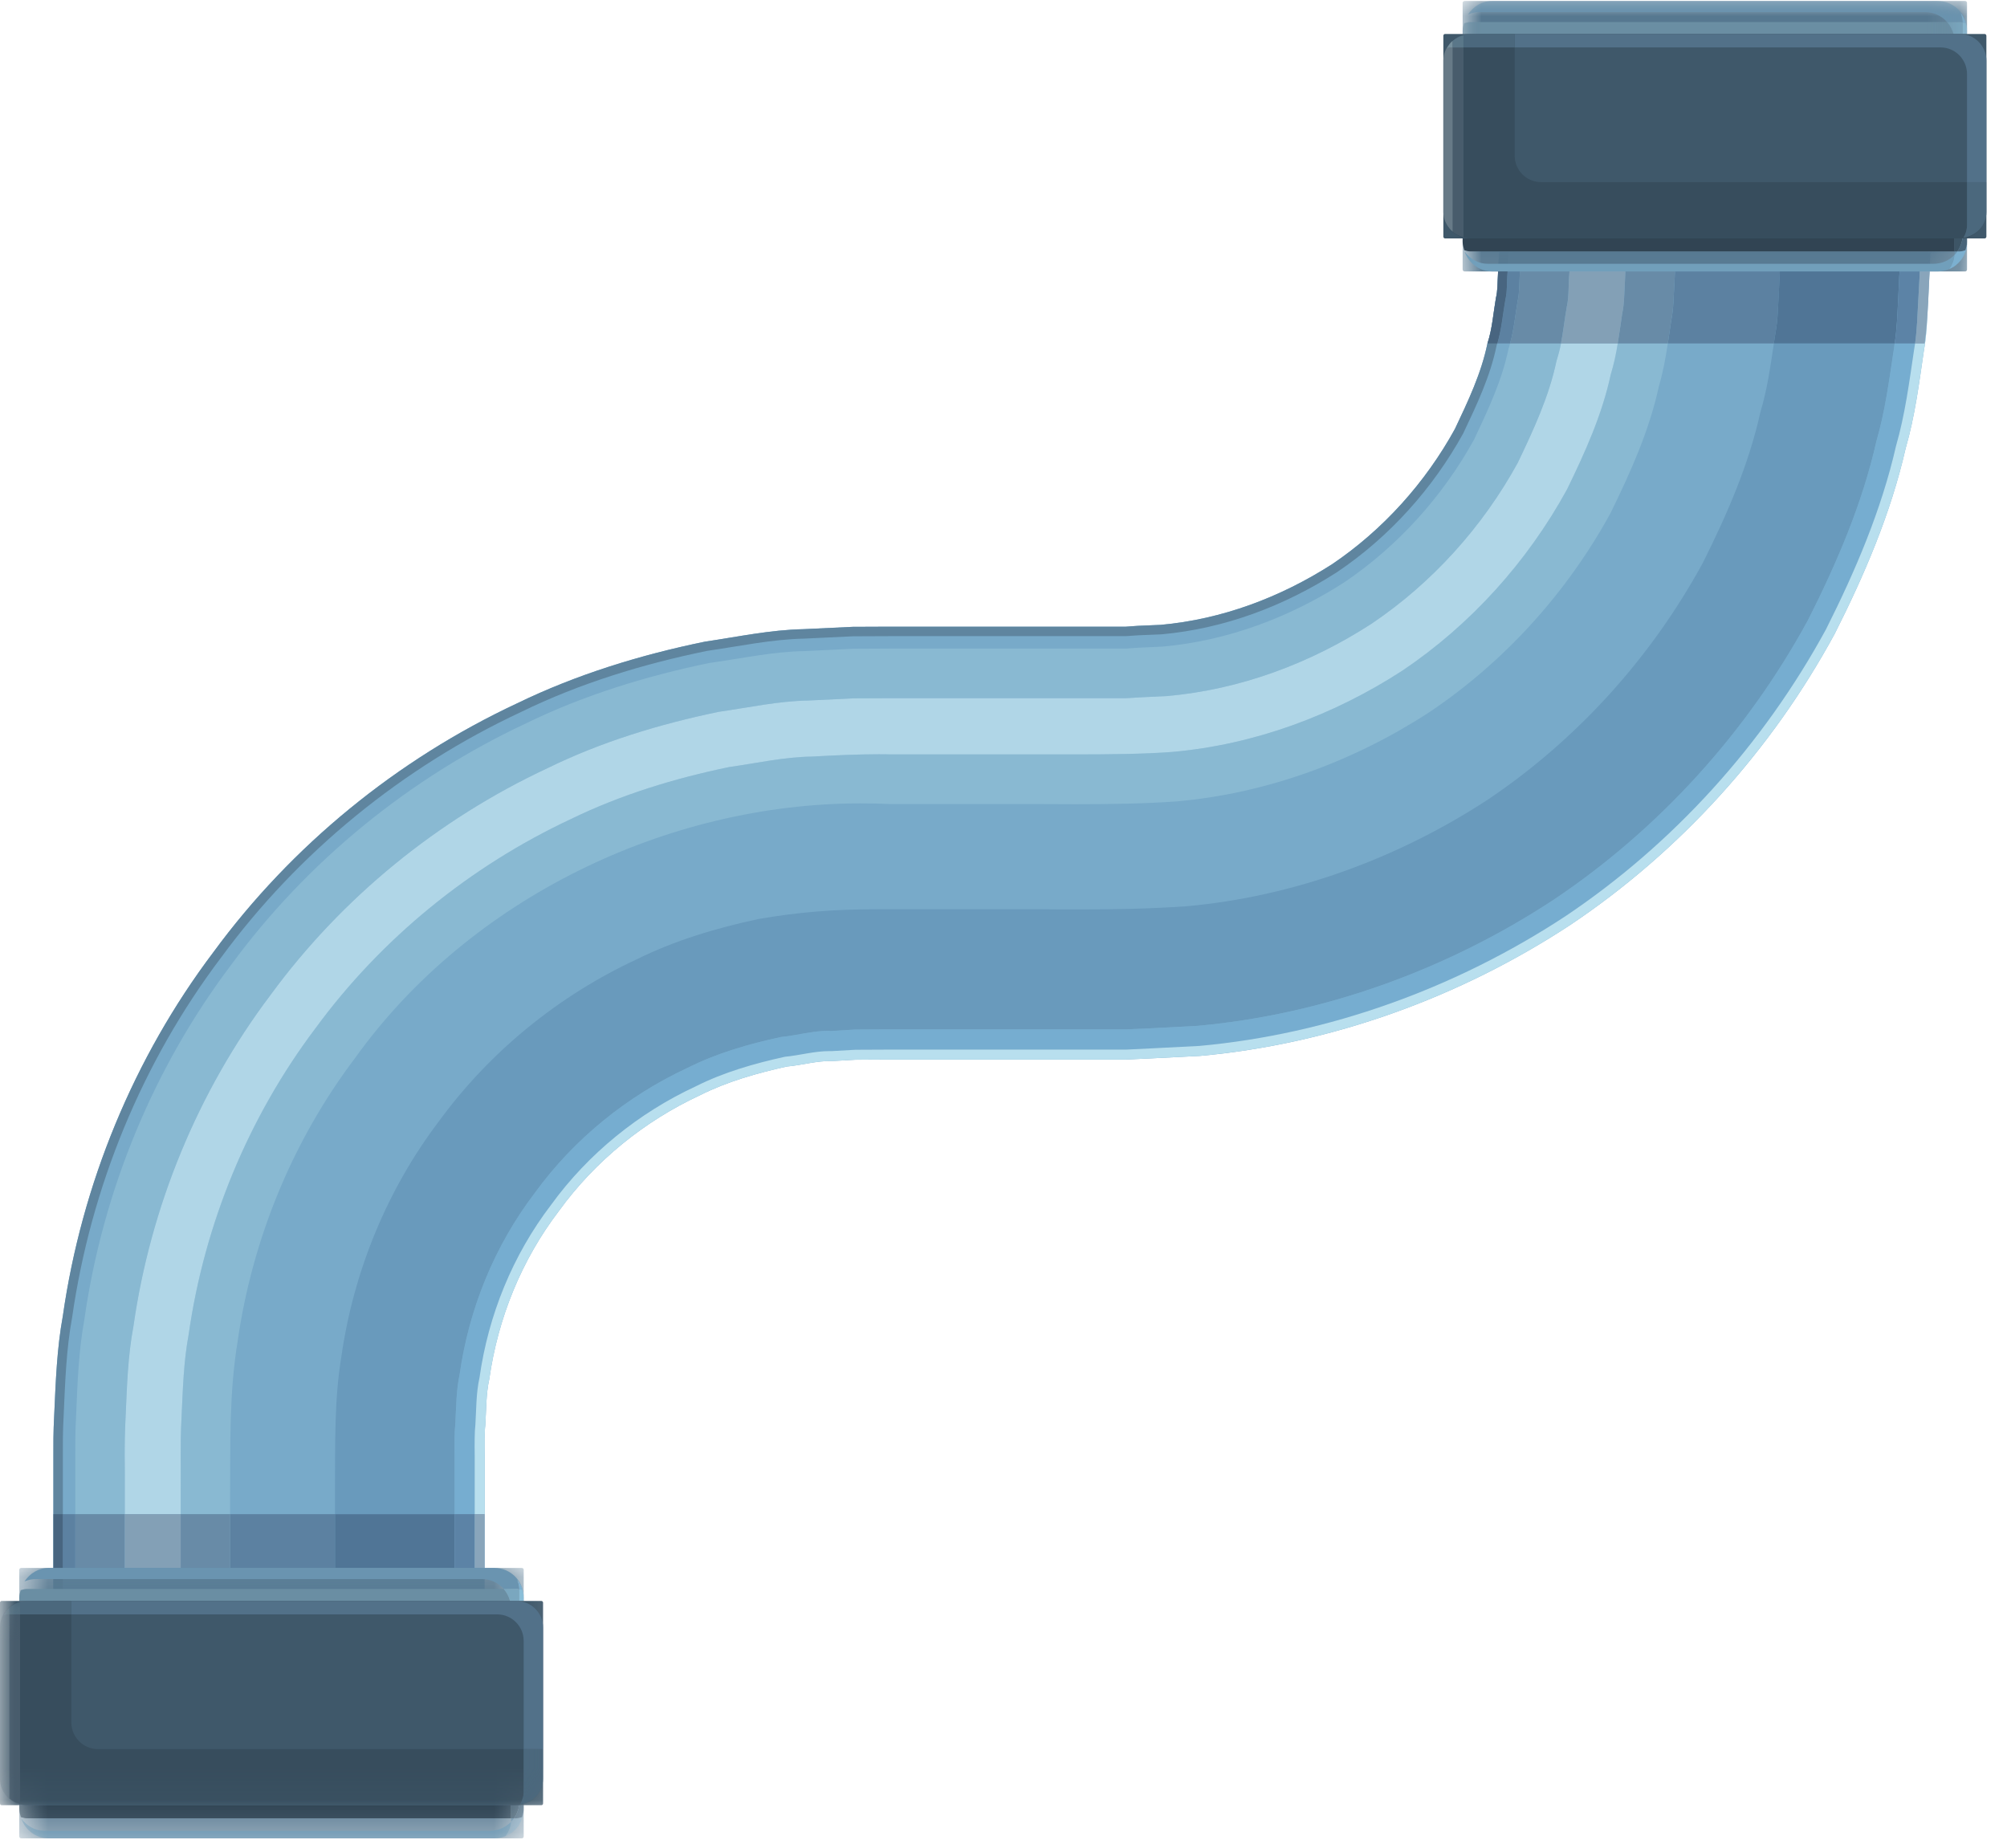 <svg width="63" height="58" viewBox="0 0 63 58" fill="none" xmlns="http://www.w3.org/2000/svg">
<path d="M53.827 7.906C67.348 7.911 57.577 7.922 60.593 7.927V8L60.588 8.099L60.582 8.292L60.562 8.682L60.525 9.458C60.494 9.979 60.483 10.495 60.39 11.01C60.239 12.042 60.108 13.073 59.817 14.078C59.353 16.115 58.525 18.047 57.588 19.901C55.603 23.557 52.744 26.719 49.296 29.031C45.832 31.307 41.801 32.771 37.671 33.146L36.124 33.224L35.348 33.26H27.947L26.853 33.266L26.129 33.307C25.64 33.292 25.176 33.438 24.697 33.479C23.759 33.688 22.832 33.948 21.973 34.38C20.233 35.188 18.681 36.443 17.546 38.01C16.369 39.552 15.629 41.38 15.358 43.292C15.254 43.76 15.265 44.25 15.233 44.74C15.207 44.922 15.207 45.328 15.213 45.714V51.427H1.676V45.714C1.676 45.344 1.671 44.984 1.702 44.411C1.749 43.37 1.785 42.333 1.973 41.307C2.562 37.182 4.197 33.203 6.702 29.885C9.16 26.537 12.468 23.838 16.233 22.078C18.098 21.172 20.103 20.557 22.134 20.141C23.16 19.99 24.181 19.771 25.218 19.75L26.765 19.677L27.947 19.672H35.343L35.707 19.646L36.431 19.615C38.358 19.443 40.192 18.75 41.812 17.713C43.41 16.635 44.744 15.151 45.671 13.463C46.082 12.594 46.499 11.719 46.692 10.776C46.843 10.318 46.874 9.833 46.957 9.354C47.015 9.12 47.004 8.875 47.02 8.63L47.035 8.271L47.051 8.089L47.056 7.995L47.062 7.948V7.917C50.082 7.911 40.306 7.906 53.827 7.906Z" fill="#78AAC9"/>
<path d="M53.827 7.906C40.9 7.906 50.244 7.911 47.358 7.917V7.927L47.353 7.953V8L47.343 8.089L47.312 8.651C47.296 8.896 47.312 9.151 47.254 9.391C47.166 9.88 47.134 10.375 46.978 10.849C46.78 11.818 46.353 12.713 45.931 13.604C44.978 15.333 43.614 16.854 41.973 17.958C40.312 19.026 38.431 19.734 36.463 19.912L35.718 19.943L35.343 19.969H27.947L26.77 19.974L25.239 20.047C24.218 20.068 23.207 20.287 22.192 20.432C20.186 20.844 18.202 21.448 16.358 22.349C12.634 24.088 9.369 26.75 6.937 30.062C4.463 33.339 2.848 37.276 2.265 41.349C2.077 42.365 2.046 43.391 1.999 44.417C1.968 44.979 1.973 45.344 1.973 45.714V51.427H1.676V45.714C1.676 45.344 1.671 44.984 1.702 44.411C1.749 43.37 1.785 42.333 1.973 41.307C2.562 37.182 4.197 33.203 6.702 29.885C9.16 26.537 12.468 23.838 16.233 22.078C18.098 21.172 20.103 20.557 22.134 20.141C23.16 19.99 24.181 19.771 25.218 19.75L26.765 19.677L27.947 19.672H35.343L35.707 19.646L36.431 19.615C38.358 19.443 40.192 18.75 41.812 17.713C43.41 16.635 44.744 15.151 45.671 13.463C46.082 12.594 46.499 11.719 46.692 10.776C46.843 10.318 46.874 9.833 46.957 9.354C47.015 9.12 47.004 8.875 47.02 8.63L47.035 8.271L47.051 8.089L47.056 7.995L47.062 7.948V7.917C50.082 7.911 40.306 7.906 53.827 7.906Z" fill="#5F859F"/>
<path d="M7.223 47.531H5.671V46.859C5.681 46.068 5.65 45.401 5.697 44.505C5.739 43.63 5.759 42.755 5.921 41.891C6.416 38.422 7.791 35.078 9.9 32.281C11.968 29.458 14.759 27.188 17.926 25.708C19.499 24.943 21.181 24.432 22.89 24.078C23.754 23.958 24.614 23.76 25.489 23.75C26.233 23.708 26.947 23.677 27.582 23.677C27.707 23.677 27.832 23.677 27.947 23.682H32.499C32.89 23.682 33.285 23.682 33.676 23.682C34.806 23.682 35.91 23.672 36.801 23.604C39.374 23.375 41.853 22.458 44.02 21.052C46.166 19.609 47.947 17.63 49.187 15.365C49.754 14.203 50.291 13.016 50.562 11.75C50.66 11.432 50.728 11.109 50.78 10.781H52.353C52.285 11.234 52.202 11.688 52.072 12.13C51.77 13.521 51.181 14.828 50.556 16.104C49.192 18.599 47.233 20.766 44.879 22.349C42.504 23.896 39.77 24.906 36.942 25.156C35.942 25.229 34.853 25.245 33.749 25.245C33.332 25.245 32.916 25.24 32.499 25.24H27.947C27.634 25.224 27.322 25.219 27.009 25.219C20.963 25.219 14.744 28.188 11.145 33.214C9.187 35.802 7.916 38.901 7.457 42.12C7.192 43.729 7.233 45.375 7.223 46.859V47.531ZM3.916 47.531H2.364V45.714C2.364 45.344 2.358 44.979 2.39 44.427C2.431 43.417 2.468 42.406 2.65 41.406C3.223 37.396 4.817 33.521 7.249 30.297C9.64 27.037 12.858 24.417 16.52 22.703C18.338 21.818 20.291 21.219 22.265 20.812C23.265 20.672 24.259 20.453 25.265 20.438L26.77 20.365L27.947 20.359H35.348L35.728 20.333L36.494 20.297C38.53 20.115 40.473 19.385 42.187 18.287C43.879 17.146 45.291 15.578 46.275 13.792C46.707 12.87 47.15 11.943 47.353 10.943C47.374 10.891 47.39 10.833 47.4 10.781H48.999C48.963 10.963 48.916 11.146 48.858 11.323C48.624 12.448 48.134 13.495 47.64 14.531C46.535 16.542 44.952 18.302 43.046 19.583C41.124 20.828 38.926 21.646 36.64 21.849L35.775 21.891L35.348 21.917H27.947L26.78 21.922L25.369 21.99C24.426 22.005 23.494 22.213 22.561 22.344C20.707 22.729 18.884 23.281 17.181 24.115C13.749 25.719 10.733 28.172 8.494 31.229C6.213 34.25 4.723 37.875 4.187 41.635C4.009 42.573 3.983 43.516 3.942 44.464C3.89 45.443 3.926 46.047 3.916 46.859V47.531Z" fill="#89B9D2"/>
<path d="M5.672 47.531H3.917V46.859C3.927 46.047 3.891 45.443 3.943 44.464C3.985 43.516 4.011 42.573 4.188 41.635C4.724 37.875 6.214 34.25 8.495 31.229C10.735 28.172 13.75 25.719 17.183 24.115C18.886 23.281 20.709 22.729 22.563 22.344C23.495 22.213 24.427 22.005 25.37 21.99L26.782 21.922L27.948 21.917H35.349L35.776 21.891L36.641 21.849C38.927 21.646 41.125 20.828 43.047 19.583C44.953 18.302 46.537 16.542 47.641 14.531C48.136 13.495 48.625 12.448 48.86 11.323C48.917 11.146 48.964 10.963 49 10.781H50.782C50.729 11.109 50.662 11.432 50.563 11.75C50.292 13.016 49.755 14.203 49.188 15.365C47.948 17.63 46.167 19.609 44.021 21.052C41.854 22.458 39.375 23.375 36.802 23.604C35.912 23.672 34.807 23.682 33.677 23.682C33.287 23.682 32.891 23.682 32.5 23.682H27.948C27.834 23.677 27.709 23.677 27.584 23.677C26.948 23.677 26.235 23.708 25.49 23.75C24.615 23.76 23.755 23.958 22.891 24.078C21.183 24.432 19.5 24.943 17.927 25.708C14.761 27.188 11.969 29.458 9.901 32.281C7.792 35.078 6.417 38.422 5.922 41.891C5.761 42.755 5.74 43.63 5.698 44.505C5.651 45.401 5.683 46.068 5.672 46.859V47.531Z" fill="#B0D6E7"/>
<path d="M14.271 47.531H10.516V46.859C10.521 45.271 10.495 43.927 10.713 42.604C11.094 39.922 12.146 37.349 13.781 35.193C15.38 33.005 17.542 31.25 19.984 30.115C21.193 29.516 22.495 29.13 23.807 28.849C25.073 28.63 26.177 28.542 27.568 28.542C27.693 28.542 27.818 28.542 27.948 28.542H32.5C32.562 28.542 32.62 28.542 32.682 28.542C32.891 28.542 33.099 28.547 33.307 28.547C33.516 28.547 33.724 28.547 33.932 28.547C34.974 28.547 36.042 28.531 37.245 28.448C40.604 28.146 43.875 26.948 46.698 25.104C49.505 23.219 51.833 20.641 53.453 17.667C54.208 16.156 54.896 14.588 55.26 12.932C55.474 12.229 55.573 11.505 55.682 10.781H59.474C59.469 10.818 59.464 10.859 59.458 10.896C59.307 11.885 59.182 12.88 58.901 13.849C58.458 15.812 57.661 17.667 56.76 19.453C54.849 22.974 52.094 26.016 48.776 28.24C45.443 30.432 41.562 31.844 37.583 32.203L36.094 32.281L35.349 32.312H27.948L26.849 32.318L26.068 32.365C26.042 32.359 26.021 32.359 25.995 32.359C25.495 32.359 25.016 32.505 24.521 32.552C23.505 32.771 22.505 33.057 21.573 33.526C19.693 34.401 18.016 35.755 16.792 37.443C15.521 39.109 14.719 41.089 14.427 43.151C14.318 43.661 14.323 44.193 14.292 44.714C14.266 44.927 14.266 45.328 14.271 45.714V47.531Z" fill="#699ABC"/>
<path d="M14.9 47.531H14.27V45.714C14.265 45.328 14.265 44.927 14.291 44.714C14.322 44.193 14.317 43.661 14.427 43.151C14.718 41.089 15.52 39.109 16.791 37.443C18.015 35.755 19.692 34.401 21.572 33.526C22.505 33.057 23.505 32.771 24.52 32.552C25.015 32.505 25.494 32.359 25.994 32.359C26.02 32.359 26.041 32.359 26.067 32.365L26.848 32.318L27.947 32.312H35.348L36.093 32.281L37.583 32.203C41.562 31.844 45.442 30.432 48.776 28.24C52.093 26.016 54.848 22.974 56.76 19.453C57.661 17.667 58.458 15.812 58.901 13.849C59.182 12.88 59.307 11.885 59.458 10.896C59.463 10.859 59.468 10.818 59.473 10.781H60.114C60.104 10.844 60.093 10.906 60.083 10.974C59.932 11.99 59.801 13.01 59.515 14C59.057 16.016 58.239 17.922 57.317 19.755C55.354 23.365 52.531 26.49 49.124 28.771C45.703 31.016 41.723 32.464 37.64 32.833L36.114 32.911L35.348 32.948H27.947L26.854 32.953L26.109 32.995C26.083 32.995 26.057 32.995 26.031 32.995C25.557 32.995 25.104 33.13 24.64 33.172C23.677 33.385 22.723 33.656 21.843 34.099C20.057 34.927 18.463 36.214 17.296 37.823C16.088 39.406 15.328 41.286 15.052 43.245C14.942 43.729 14.953 44.234 14.921 44.729C14.895 44.927 14.895 45.328 14.9 45.714V47.531Z" fill="#76ADD0"/>
<path d="M15.214 47.531H14.901V45.713C14.896 45.328 14.896 44.927 14.922 44.729C14.953 44.234 14.943 43.729 15.052 43.245C15.328 41.286 16.089 39.406 17.297 37.823C18.464 36.213 20.057 34.927 21.844 34.099C22.724 33.656 23.677 33.385 24.641 33.172C25.104 33.13 25.557 32.995 26.031 32.995C26.057 32.995 26.084 32.995 26.11 32.995L26.854 32.953L27.948 32.948H35.349L36.115 32.911L37.641 32.833C41.724 32.463 45.703 31.015 49.125 28.77C52.531 26.489 55.354 23.364 57.318 19.755C58.24 17.922 59.057 16.015 59.516 14C59.802 13.01 59.932 11.989 60.084 10.974C60.094 10.906 60.104 10.843 60.115 10.781H60.412C60.474 10.343 60.5 9.901 60.526 9.458C60.495 9.979 60.484 10.495 60.391 11.01C60.24 12.041 60.109 13.073 59.818 14.078C59.354 16.114 58.526 18.047 57.589 19.901C55.604 23.557 52.745 26.718 49.297 29.031C45.834 31.307 41.802 32.77 37.672 33.145L36.125 33.224L35.349 33.26H27.948L26.854 33.265L26.13 33.307C26.104 33.307 26.078 33.307 26.052 33.307C25.589 33.307 25.151 33.442 24.698 33.479C23.761 33.687 22.834 33.948 21.974 34.38C20.235 35.187 18.682 36.442 17.547 38.01C16.37 39.552 15.63 41.38 15.36 43.291C15.255 43.76 15.266 44.25 15.235 44.739C15.214 44.88 15.214 45.151 15.214 45.448C15.214 45.536 15.214 45.625 15.214 45.713V47.531Z" fill="#B8DFEE"/>
<path d="M10.516 49.219H7.225V47.531H10.516V49.219ZM2.365 49.219H1.975V47.531H2.365V49.219Z" fill="#5C81A1"/>
<path d="M1.678 49.219H1.975V47.531H1.678V49.219Z" fill="#486580"/>
<path d="M7.225 49.219H5.673V47.531H7.225V49.219ZM3.917 49.219H2.365V47.531H3.917V49.219Z" fill="#688BA7"/>
<path d="M3.916 49.219H5.671V47.531H3.916V49.219Z" fill="#83A0B6"/>
<path d="M10.516 49.219H14.271V47.531H10.516V49.219Z" fill="#507596"/>
<path d="M14.271 49.219H14.902V47.531H14.271V49.219Z" fill="#5C83A6"/>
<path d="M15.213 49.219H14.9V47.531H15.213V49.219Z" fill="#89A5BB"/>
<mask id="mask0_292_113699" style="mask-type:luminance" maskUnits="userSpaceOnUse" x="0" y="49" width="17" height="9">
<path d="M0.553 49.141H16.49V57.708H0.553V49.141Z" fill="white"/>
</mask>
<g mask="url(#mask0_292_113699)">
<path d="M0.605 57.646V49.276C0.605 49.245 0.632 49.219 0.668 49.219H16.381C16.413 49.219 16.439 49.245 16.439 49.276V57.646C16.439 57.682 16.413 57.708 16.381 57.708H0.668C0.632 57.708 0.605 57.682 0.605 57.646Z" fill="#567890"/>
</g>
<mask id="mask1_292_113699" style="mask-type:luminance" maskUnits="userSpaceOnUse" x="0" y="50" width="17" height="8">
<path d="M0.553 50.114H16.49V57.708H0.553V50.114Z" fill="white"/>
</mask>
<g mask="url(#mask1_292_113699)">
<path d="M15.517 57.708H1.527C1.126 57.708 0.798 57.448 0.668 57.089C0.84 57.312 1.09 57.469 1.392 57.469H15.382C15.642 57.469 15.876 57.359 16.043 57.188C16.033 57.354 15.965 57.5 15.876 57.635C16.158 57.516 16.366 57.26 16.423 56.953C16.345 57.38 15.97 57.708 15.517 57.708Z" fill="#719FBB"/>
</g>
<mask id="mask2_292_113699" style="mask-type:luminance" maskUnits="userSpaceOnUse" x="15" y="55" width="2" height="3">
<path d="M15.209 55.594H16.542V57.74H15.209V55.594Z" fill="white"/>
</mask>
<g mask="url(#mask2_292_113699)">
<path d="M16.043 57.187C16.043 57.172 16.043 57.151 16.043 57.13V57.078H16.137C16.111 57.114 16.074 57.156 16.043 57.187Z" fill="#6A94B0"/>
</g>
<mask id="mask3_292_113699" style="mask-type:luminance" maskUnits="userSpaceOnUse" x="15" y="56" width="2" height="2">
<path d="M15.797 56.656H16.49V57.708H15.797V56.656Z" fill="white"/>
</mask>
<g mask="url(#mask3_292_113699)">
<path d="M15.875 57.635C15.963 57.5 16.031 57.354 16.042 57.188C16.073 57.156 16.109 57.115 16.135 57.078H16.213C16.276 57.078 16.328 57.052 16.385 57.042C16.412 56.958 16.438 56.875 16.438 56.781C16.438 56.781 16.438 56.781 16.438 56.786V56.792V56.797C16.438 56.797 16.438 56.797 16.438 56.802V56.807C16.438 56.807 16.438 56.807 16.438 56.812C16.438 56.818 16.438 56.818 16.438 56.818C16.438 56.823 16.438 56.823 16.438 56.823V56.828C16.438 56.828 16.438 56.828 16.438 56.833C16.438 56.833 16.438 56.833 16.438 56.839C16.438 56.844 16.438 56.844 16.438 56.844C16.438 56.849 16.438 56.849 16.438 56.849V56.854V56.859C16.438 56.859 16.438 56.859 16.438 56.865C16.438 56.87 16.438 56.87 16.432 56.87C16.432 56.87 16.432 56.87 16.432 56.875V56.88C16.432 56.885 16.432 56.885 16.432 56.891C16.432 56.896 16.432 56.896 16.432 56.896V56.901V56.906V56.911C16.427 56.911 16.427 56.911 16.427 56.917C16.427 56.922 16.427 56.922 16.427 56.922C16.427 56.922 16.427 56.922 16.427 56.927C16.427 56.927 16.427 56.927 16.427 56.932C16.427 56.932 16.427 56.932 16.427 56.938C16.427 56.943 16.427 56.943 16.427 56.943L16.422 56.948C16.422 56.948 16.422 56.948 16.422 56.953C16.365 57.26 16.156 57.516 15.875 57.635Z" fill="#7CB0D0"/>
</g>
<path d="M16.438 50.141C16.438 49.932 16.36 49.75 16.24 49.599C16.277 49.693 16.303 49.786 16.303 49.896C16.277 49.885 16.245 49.88 16.214 49.88H15.813C15.646 49.688 15.396 49.568 15.12 49.568H1.136C1.006 49.568 0.886 49.594 0.771 49.641C0.938 49.391 1.209 49.219 1.527 49.219H15.516C16.027 49.219 16.438 49.63 16.438 50.141Z" fill="#6A94B0"/>
<path d="M16.438 50.14C16.438 50.062 16.412 49.989 16.396 49.916C16.365 49.911 16.334 49.901 16.303 49.895C16.303 49.786 16.277 49.692 16.24 49.599C16.36 49.75 16.438 49.932 16.438 50.14Z" fill="#7CB0D0"/>
<mask id="mask4_292_113699" style="mask-type:luminance" maskUnits="userSpaceOnUse" x="0" y="55" width="17" height="3">
<path d="M0.541 55.594H16.541V57.74H0.541V55.594Z" fill="white"/>
</mask>
<g mask="url(#mask4_292_113699)">
<path d="M16.041 57.078H0.827C0.77 57.078 0.713 57.052 0.656 57.042C0.63 56.959 0.604 56.875 0.604 56.782V56.667H16.041V57.078Z" fill="#314453"/>
</g>
<mask id="mask5_292_113699" style="mask-type:luminance" maskUnits="userSpaceOnUse" x="15" y="55" width="2" height="3">
<path d="M15.209 55.594H16.542V57.74H15.209V55.594Z" fill="white"/>
</mask>
<g mask="url(#mask5_292_113699)">
<path d="M16.137 57.078H16.043V56.667H16.298C16.277 56.818 16.22 56.959 16.137 57.078Z" fill="#3D5566"/>
<path d="M16.215 57.078H16.137C16.22 56.959 16.277 56.818 16.298 56.667H16.439V56.782C16.439 56.875 16.413 56.959 16.387 57.042C16.329 57.052 16.277 57.078 16.215 57.078Z" fill="#486479"/>
</g>
<path d="M16.01 50.255H0.604V50.14C0.604 50.062 0.63 49.989 0.65 49.916C0.708 49.906 0.765 49.88 0.827 49.88H15.812C15.906 49.989 15.973 50.114 16.01 50.255Z" fill="#6A8EA3"/>
<path d="M16.302 50.255H16.01C15.974 50.114 15.906 49.989 15.812 49.88H16.213C16.245 49.88 16.276 49.885 16.302 49.895C16.302 49.895 16.302 49.901 16.302 49.906V50.255Z" fill="#7AA7BF"/>
<path d="M16.438 50.255H16.303V49.906C16.303 49.901 16.303 49.895 16.303 49.895C16.334 49.901 16.365 49.911 16.396 49.916C16.412 49.989 16.438 50.062 16.438 50.14V50.255Z" fill="#8ABED8"/>
<mask id="mask6_292_113699" style="mask-type:luminance" maskUnits="userSpaceOnUse" x="0" y="48" width="18" height="9">
<path d="M0 48.927H17.875V56.927H0V48.927Z" fill="white"/>
</mask>
<g mask="url(#mask6_292_113699)">
<path d="M0 56.614V50.307C0 50.281 0.021 50.255 0.052 50.255H16.995C17.021 50.255 17.047 50.281 17.047 50.307V56.614C17.047 56.645 17.021 56.666 16.995 56.666H0.052C0.021 56.666 0 56.645 0 56.614Z" fill="#3F586A"/>
<path d="M16.213 56.666H0.828C0.375 56.666 0.005 56.297 0 55.843C0 56.067 0.094 56.26 0.24 56.406C0.255 56.422 0.271 56.442 0.292 56.458V56.453C0.385 56.536 0.5 56.593 0.63 56.63V50.677H2.24V54.073C2.24 54.531 2.615 54.906 3.073 54.906H16.438V56.255C16.438 56.395 16.391 56.526 16.328 56.645C16.729 56.588 17.042 56.26 17.047 55.843C17.042 56.297 16.672 56.666 16.213 56.666ZM0 55.838V55.833C0 55.833 0 55.833 0 55.838ZM0 51.083C0 50.625 0.37 50.255 0.828 50.255C0.604 50.255 0.406 50.349 0.26 50.495C0.25 50.5 0.245 50.51 0.234 50.52C0.089 50.666 0 50.859 0 51.083Z" fill="#374D5D"/>
</g>
<path d="M17.047 54.906H16.438V51.51C16.438 51.052 16.068 50.677 15.605 50.677H2.24V50.255H16.214C16.672 50.255 17.047 50.63 17.047 51.088V54.906Z" fill="#527189"/>
<mask id="mask7_292_113699" style="mask-type:luminance" maskUnits="userSpaceOnUse" x="0" y="48" width="18" height="9">
<path d="M0 48.927H17.875V56.927H0V48.927Z" fill="white"/>
</mask>
<g mask="url(#mask7_292_113699)">
<path d="M16.328 56.645C16.39 56.526 16.437 56.395 16.437 56.255V54.906H17.046V55.833V55.838C17.046 55.843 17.046 55.843 17.046 55.843C17.041 56.26 16.729 56.588 16.328 56.645ZM2.239 50.677H0.63V50.297C0.499 50.328 0.385 50.39 0.291 50.468C0.281 50.474 0.27 50.484 0.26 50.495C0.406 50.349 0.604 50.255 0.827 50.255H2.239V50.677Z" fill="#4B687D"/>
</g>
<mask id="mask8_292_113699" style="mask-type:luminance" maskUnits="userSpaceOnUse" x="0" y="50" width="2" height="7">
<path d="M0 50.261H1.875V56.927H0V50.261Z" fill="white"/>
</mask>
<g mask="url(#mask8_292_113699)">
<path d="M0.63 56.631C0.5 56.594 0.385 56.537 0.292 56.454V50.678H0.63V56.631ZM0.24 56.407C0.094 56.261 0 56.068 0 55.844V55.839C0 56.063 0.094 56.261 0.24 56.407ZM0 51.089C0 51.084 0 51.084 0 51.084C0 51.089 0 51.089 0 51.089ZM0 51.084C0 50.86 0.089 50.667 0.234 50.522C0.094 50.667 0 50.865 0 51.084Z" fill="#485C6C"/>
</g>
<mask id="mask9_292_113699" style="mask-type:luminance" maskUnits="userSpaceOnUse" x="0" y="50" width="2" height="2">
<path d="M0 50.261H1.875V51.594H0V50.261Z" fill="white"/>
</mask>
<g mask="url(#mask9_292_113699)">
<path d="M0.63 50.677H0.291V50.469C0.385 50.391 0.499 50.328 0.63 50.297V50.677Z" fill="#5A7789"/>
</g>
<mask id="mask10_292_113699" style="mask-type:luminance" maskUnits="userSpaceOnUse" x="0" y="50" width="1" height="7">
<path d="M0 50.261H0.542V56.927H0V50.261Z" fill="white"/>
</mask>
<g mask="url(#mask10_292_113699)">
<path d="M0.292 56.459C0.271 56.443 0.255 56.422 0.24 56.407C0.255 56.422 0.271 56.438 0.292 56.453V56.459ZM0.234 50.521C0.245 50.511 0.25 50.5 0.26 50.495C0.255 50.5 0.255 50.5 0.25 50.505C0.245 50.511 0.24 50.516 0.234 50.521Z" fill="#596D7A"/>
</g>
<mask id="mask11_292_113699" style="mask-type:luminance" maskUnits="userSpaceOnUse" x="0" y="50" width="1" height="2">
<path d="M0 50.261H0.542V51.594H0V50.261Z" fill="white"/>
</mask>
<g mask="url(#mask11_292_113699)">
<path d="M0.25 50.505C0.255 50.5 0.255 50.5 0.26 50.495C0.271 50.484 0.281 50.474 0.292 50.469C0.276 50.479 0.26 50.495 0.25 50.505Z" fill="#698493"/>
</g>
<mask id="mask12_292_113699" style="mask-type:luminance" maskUnits="userSpaceOnUse" x="0" y="50" width="1" height="7">
<path d="M0 50.261H0.542V56.927H0V50.261Z" fill="white"/>
</mask>
<g mask="url(#mask12_292_113699)">
<path d="M0.292 56.454C0.271 56.438 0.255 56.422 0.24 56.407C0.094 56.261 0 56.063 0 55.839C0 55.834 0 55.834 0 55.834V51.089C0 51.089 0 51.089 0 51.084C0 50.865 0.094 50.667 0.234 50.522C0.24 50.516 0.245 50.511 0.25 50.506C0.193 50.563 0.146 50.631 0.109 50.704C0.146 50.693 0.182 50.678 0.224 50.678H0.292V56.454Z" fill="#677A87"/>
</g>
<mask id="mask13_292_113699" style="mask-type:luminance" maskUnits="userSpaceOnUse" x="0" y="50" width="1" height="2">
<path d="M0 50.261H0.542V51.594H0V50.261Z" fill="white"/>
</mask>
<g mask="url(#mask13_292_113699)">
<path d="M0.109 50.703C0.146 50.63 0.193 50.562 0.25 50.505C0.26 50.495 0.276 50.479 0.292 50.469V50.677H0.224C0.182 50.677 0.146 50.693 0.109 50.703Z" fill="#76909D"/>
</g>
<mask id="mask14_292_113699" style="mask-type:luminance" maskUnits="userSpaceOnUse" x="45" y="0" width="17" height="9">
<path d="M45.875 0H61.875V8.927H45.875V0Z" fill="white"/>
</mask>
<g mask="url(#mask14_292_113699)">
<path d="M45.912 8.458V0.089C45.912 0.057 45.943 0.031 45.975 0.031H61.688C61.719 0.031 61.745 0.057 61.745 0.089V8.458C61.745 8.495 61.719 8.521 61.688 8.521H45.975C45.943 8.521 45.912 8.495 45.912 8.458Z" fill="#567890"/>
</g>
<path d="M60.824 8.521H46.839C46.438 8.521 46.105 8.26 45.975 7.901C46.147 8.13 46.402 8.281 46.704 8.281H60.688C60.949 8.281 61.183 8.177 61.35 8.005C61.339 8.167 61.272 8.318 61.188 8.448C61.48 8.323 61.693 8.052 61.74 7.724C61.678 8.172 61.292 8.521 60.824 8.521Z" fill="#719FBB"/>
<path d="M61.35 8.005C61.35 7.984 61.355 7.964 61.355 7.948V7.891H61.443C61.417 7.932 61.386 7.969 61.35 8.005Z" fill="#6A94B0"/>
<path d="M61.188 8.448C61.271 8.318 61.339 8.167 61.349 8.005C61.385 7.969 61.417 7.932 61.443 7.891H61.521C61.583 7.891 61.635 7.87 61.693 7.854C61.719 7.771 61.745 7.688 61.745 7.594C61.745 7.594 61.745 7.594 61.745 7.599C61.745 7.604 61.745 7.604 61.745 7.604C61.745 7.604 61.745 7.604 61.745 7.609V7.615C61.745 7.615 61.745 7.615 61.745 7.62V7.625C61.745 7.63 61.745 7.63 61.745 7.63C61.745 7.635 61.745 7.635 61.745 7.635C61.745 7.641 61.745 7.641 61.745 7.641V7.646V7.651V7.656C61.745 7.656 61.745 7.656 61.745 7.661V7.667C61.745 7.672 61.745 7.672 61.745 7.672C61.745 7.677 61.745 7.677 61.745 7.677C61.745 7.682 61.745 7.682 61.745 7.682C61.745 7.682 61.745 7.682 61.745 7.688C61.74 7.688 61.74 7.688 61.74 7.688V7.693C61.74 7.693 61.74 7.693 61.74 7.698C61.74 7.703 61.74 7.703 61.74 7.703C61.74 7.708 61.74 7.708 61.74 7.708V7.714V7.719C61.74 7.719 61.74 7.719 61.74 7.724C61.693 8.052 61.479 8.323 61.188 8.448Z" fill="#7CB0D0"/>
<mask id="mask15_292_113699" style="mask-type:luminance" maskUnits="userSpaceOnUse" x="45" y="0" width="17" height="3">
<path d="M45.875 0H61.875V2.26H45.875V0Z" fill="white"/>
</mask>
<g mask="url(#mask15_292_113699)">
<path d="M61.745 0.953C61.745 0.745 61.667 0.562 61.547 0.411C61.583 0.505 61.609 0.604 61.609 0.708C61.583 0.698 61.552 0.693 61.521 0.693H61.12C60.953 0.5 60.703 0.38 60.427 0.38H46.443C46.312 0.38 46.193 0.406 46.078 0.458C46.245 0.203 46.516 0.031 46.839 0.031H60.823C61.333 0.031 61.745 0.443 61.745 0.953Z" fill="#6A94B0"/>
</g>
<mask id="mask16_292_113699" style="mask-type:luminance" maskUnits="userSpaceOnUse" x="60" y="0" width="2" height="3">
<path d="M60.541 0H61.874V2.26H60.541V0Z" fill="white"/>
</mask>
<g mask="url(#mask16_292_113699)">
<path d="M61.745 0.958C61.745 0.875 61.719 0.807 61.703 0.729C61.672 0.724 61.641 0.713 61.609 0.708C61.609 0.604 61.583 0.505 61.547 0.411C61.667 0.562 61.745 0.744 61.745 0.953V0.958Z" fill="#7CB0D0"/>
</g>
<path d="M61.355 7.891H46.141C46.079 7.891 46.022 7.87 45.964 7.854C45.943 7.771 45.912 7.688 45.912 7.594V7.484H61.355V7.891Z" fill="#314453"/>
<path d="M61.442 7.891H61.353V7.484H61.603C61.583 7.63 61.525 7.771 61.442 7.891Z" fill="#3D5566"/>
<path d="M61.522 7.891H61.443C61.527 7.771 61.584 7.63 61.605 7.484H61.745V7.594C61.745 7.688 61.719 7.771 61.693 7.854C61.636 7.87 61.584 7.891 61.522 7.891Z" fill="#486479"/>
<mask id="mask17_292_113699" style="mask-type:luminance" maskUnits="userSpaceOnUse" x="45" y="0" width="17" height="3">
<path d="M45.875 0H61.875V2.26H45.875V0Z" fill="white"/>
</mask>
<g mask="url(#mask17_292_113699)">
<path d="M61.324 1.067H45.912V0.958C45.912 0.875 45.938 0.807 45.959 0.729C46.022 0.718 46.074 0.692 46.141 0.692H61.12C61.214 0.802 61.282 0.927 61.324 1.067Z" fill="#6A8EA3"/>
</g>
<mask id="mask18_292_113699" style="mask-type:luminance" maskUnits="userSpaceOnUse" x="60" y="0" width="2" height="3">
<path d="M60.541 0H61.874V2.26H60.541V0Z" fill="white"/>
</mask>
<g mask="url(#mask18_292_113699)">
<path d="M61.609 1.067H61.322C61.281 0.927 61.213 0.802 61.119 0.692H61.52C61.551 0.692 61.583 0.698 61.609 0.708C61.609 0.713 61.609 0.713 61.609 0.718V1.067Z" fill="#7AA7BF"/>
<path d="M61.745 1.067H61.609V0.718C61.609 0.713 61.609 0.713 61.609 0.708C61.641 0.713 61.672 0.724 61.703 0.729C61.719 0.807 61.745 0.875 61.745 0.958V1.067Z" fill="#8ABED8"/>
</g>
<path d="M45.307 7.427V1.125C45.307 1.093 45.328 1.067 45.359 1.067H62.301C62.328 1.067 62.353 1.093 62.353 1.125V7.427C62.353 7.458 62.328 7.484 62.301 7.484H45.359C45.328 7.484 45.307 7.458 45.307 7.427Z" fill="#3F586A"/>
<path d="M61.52 7.484H46.14C45.682 7.484 45.312 7.114 45.307 6.656C45.307 6.875 45.4 7.073 45.541 7.218C45.562 7.234 45.578 7.255 45.598 7.271C45.692 7.349 45.807 7.406 45.937 7.442V1.489H47.546V4.885C47.546 5.349 47.921 5.718 48.38 5.718H61.744V7.067C61.744 7.213 61.703 7.338 61.635 7.458C62.036 7.401 62.348 7.073 62.353 6.656C62.348 7.114 61.978 7.484 61.52 7.484ZM45.307 1.901C45.307 1.901 45.307 1.901 45.307 1.896C45.307 1.896 45.307 1.896 45.307 1.901ZM45.307 1.896C45.312 1.442 45.676 1.073 46.135 1.067C45.911 1.067 45.713 1.161 45.567 1.312C45.557 1.317 45.551 1.323 45.546 1.333C45.4 1.474 45.307 1.672 45.307 1.896Z" fill="#374D5D"/>
<path d="M62.354 5.718H61.745V2.328C61.745 1.864 61.375 1.489 60.917 1.489H47.547V1.067H61.521C61.979 1.067 62.354 1.442 62.354 1.906V5.718Z" fill="#527189"/>
<path d="M61.636 7.458C61.704 7.338 61.745 7.213 61.745 7.067V5.718H62.355V6.646C62.355 6.646 62.355 6.646 62.355 6.651V6.656C62.35 7.073 62.037 7.401 61.636 7.458ZM47.547 1.489H45.938V1.109C45.808 1.14 45.693 1.203 45.6 1.281C45.589 1.291 45.579 1.302 45.568 1.312C45.714 1.161 45.912 1.067 46.136 1.067C46.136 1.067 46.136 1.067 46.141 1.067H47.547V1.489Z" fill="#4B687D"/>
<path d="M45.937 7.442C45.807 7.406 45.692 7.349 45.598 7.271V1.489H45.937V7.442ZM45.541 7.218C45.4 7.073 45.307 6.875 45.307 6.656C45.307 6.656 45.307 6.656 45.307 6.651C45.307 6.875 45.4 7.067 45.541 7.218ZM45.307 6.651C45.307 6.646 45.307 6.646 45.307 6.646V6.651ZM45.307 1.901C45.307 1.896 45.307 1.896 45.307 1.896C45.307 1.672 45.4 1.474 45.546 1.333C45.4 1.479 45.307 1.677 45.307 1.901Z" fill="#485C6C"/>
<path d="M45.938 1.49H45.6V1.281C45.693 1.203 45.808 1.141 45.938 1.109V1.49Z" fill="#5A7789"/>
<path d="M45.598 7.271C45.578 7.255 45.562 7.234 45.541 7.219C45.562 7.234 45.578 7.25 45.598 7.271ZM45.546 1.333C45.551 1.323 45.557 1.318 45.567 1.312C45.562 1.312 45.562 1.318 45.557 1.318C45.551 1.323 45.546 1.328 45.546 1.333Z" fill="#596D7A"/>
<path d="M45.557 1.318C45.562 1.318 45.562 1.312 45.567 1.312C45.578 1.302 45.588 1.292 45.598 1.281C45.583 1.297 45.572 1.307 45.557 1.318Z" fill="#698493"/>
<path d="M45.598 7.271C45.578 7.25 45.562 7.234 45.541 7.218C45.4 7.067 45.307 6.875 45.307 6.651V6.646V1.906C45.307 1.901 45.307 1.901 45.307 1.901C45.307 1.677 45.4 1.479 45.546 1.333C45.546 1.328 45.551 1.323 45.557 1.317C45.499 1.375 45.453 1.442 45.416 1.515C45.453 1.51 45.489 1.489 45.531 1.489H45.598V7.271Z" fill="#677A87"/>
<path d="M45.416 1.516C45.453 1.443 45.499 1.375 45.557 1.318C45.572 1.307 45.583 1.297 45.598 1.281V1.49H45.531C45.489 1.49 45.453 1.51 45.416 1.516Z" fill="#76909D"/>
<path d="M46.688 10.782L46.693 10.776C46.693 10.776 46.693 10.782 46.688 10.782Z" fill="#B9BBC4"/>
<path d="M55.682 10.781H52.354C52.391 10.531 52.427 10.281 52.464 10.036C52.536 9.682 52.531 9.328 52.557 8.968L52.578 8.521H55.87V8.536L55.839 9.172C55.812 9.593 55.812 10.021 55.734 10.437C55.714 10.552 55.698 10.666 55.682 10.781ZM47.401 10.781H47C47.135 10.328 47.172 9.854 47.255 9.39C47.312 9.151 47.297 8.896 47.312 8.651L47.323 8.521H47.708L47.703 8.677C47.688 8.932 47.698 9.192 47.641 9.442C47.562 9.885 47.526 10.343 47.401 10.781Z" fill="#5C81A1"/>
<path d="M47 10.781H46.688C46.693 10.781 46.693 10.776 46.693 10.776C46.844 10.317 46.875 9.833 46.958 9.354C47.016 9.119 47.005 8.875 47.021 8.63L47.026 8.521H47.323L47.312 8.651C47.297 8.896 47.312 9.151 47.255 9.39C47.172 9.854 47.135 10.328 47 10.781Z" fill="#486580"/>
<path d="M52.353 10.781H50.781C50.833 10.468 50.874 10.156 50.921 9.843C50.989 9.526 50.984 9.198 51.005 8.875L51.02 8.521H52.578L52.557 8.968C52.531 9.328 52.536 9.682 52.463 10.036C52.426 10.281 52.39 10.531 52.353 10.781ZM48.999 10.781H47.4C47.525 10.343 47.562 9.885 47.64 9.442C47.697 9.192 47.687 8.932 47.703 8.677L47.708 8.521H49.265L49.249 8.771C49.234 9.057 49.244 9.349 49.182 9.63C49.114 10.01 49.072 10.401 48.999 10.781Z" fill="#688BA7"/>
<path d="M50.781 10.781H49C49.073 10.401 49.115 10.01 49.182 9.63C49.245 9.349 49.234 9.057 49.25 8.771L49.266 8.521H51.021L51.005 8.875C50.984 9.198 50.99 9.526 50.922 9.843C50.875 10.156 50.833 10.468 50.781 10.781Z" fill="#83A0B6"/>
<path d="M59.473 10.781H55.682C55.697 10.666 55.713 10.552 55.734 10.437C55.812 10.021 55.812 9.593 55.838 9.172L55.869 8.536V8.521H59.63L59.619 8.651L59.583 9.401C59.557 9.864 59.546 10.323 59.473 10.781Z" fill="#507596"/>
<path d="M60.115 10.781H59.475C59.547 10.323 59.558 9.864 59.584 9.401L59.62 8.651L59.631 8.521H60.261L60.256 8.672L60.214 9.442C60.188 9.885 60.178 10.333 60.115 10.781Z" fill="#5C83A6"/>
<path d="M60.412 10.781H60.115C60.178 10.333 60.188 9.885 60.214 9.442L60.256 8.672L60.261 8.521H60.574L60.563 8.682L60.527 9.458C60.501 9.901 60.475 10.343 60.412 10.781Z" fill="#89A5BB"/>
</svg>
